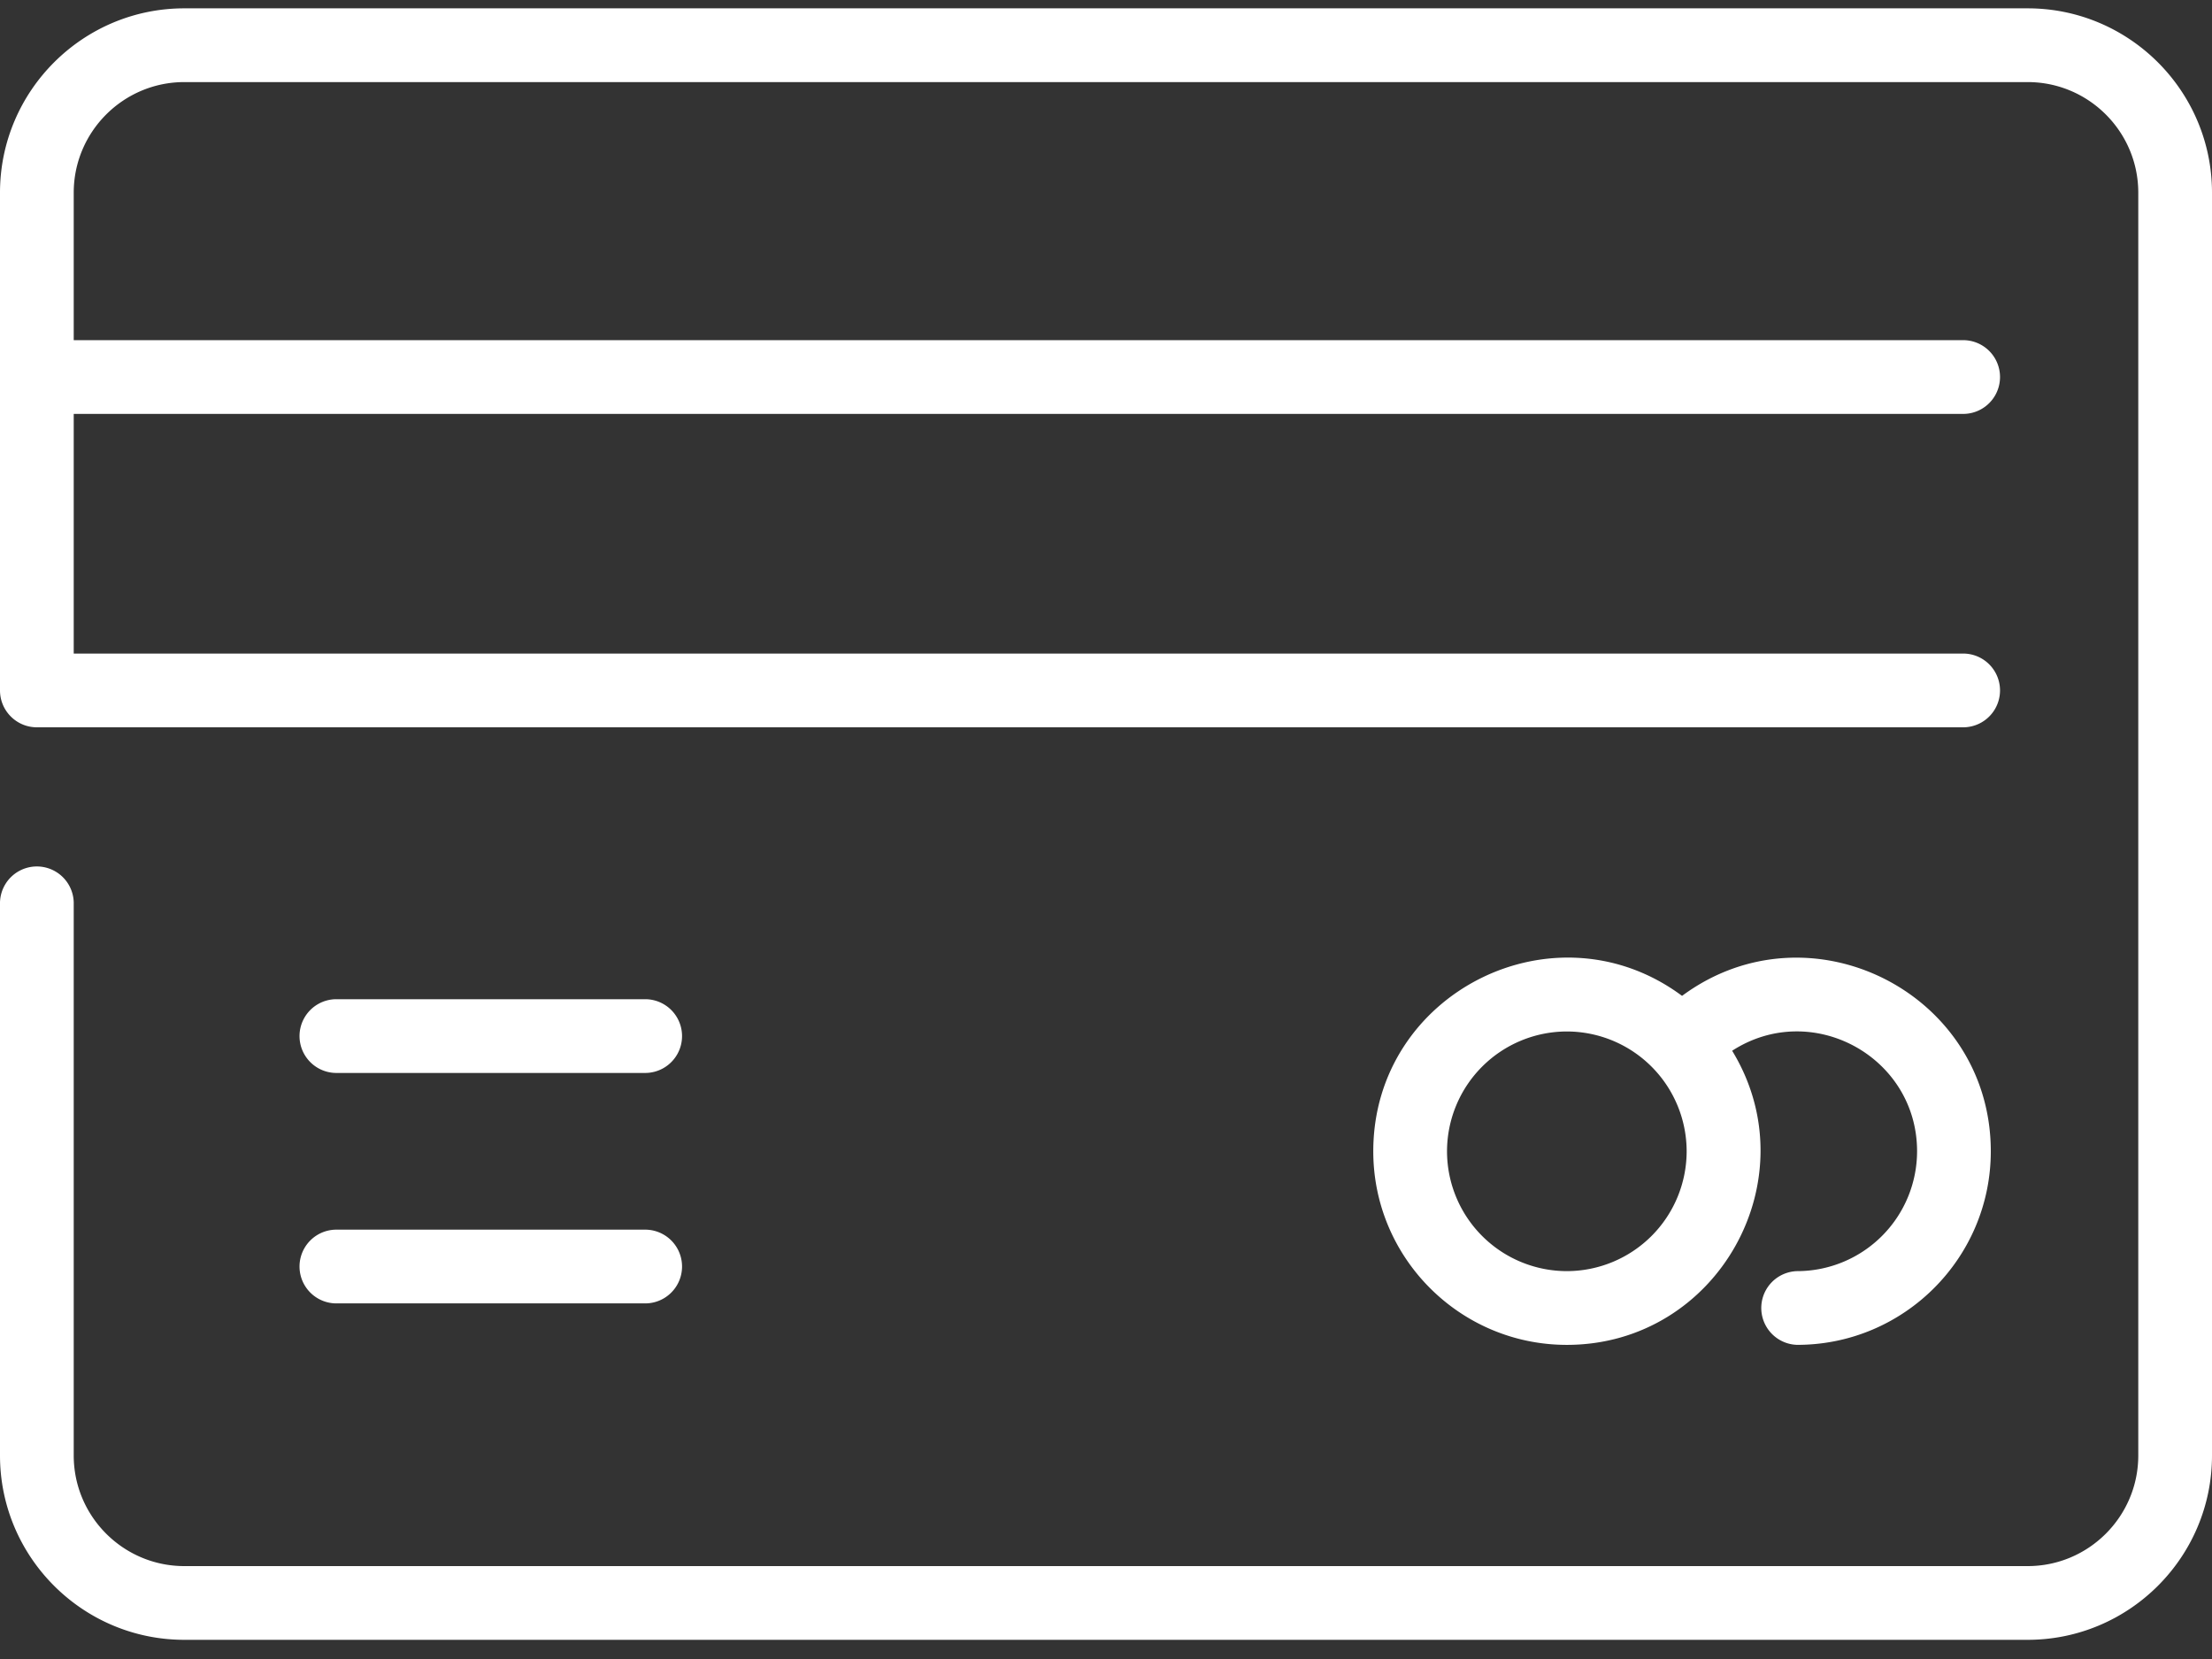 <svg width="100" height="75" fill="none" xmlns="http://www.w3.org/2000/svg"><rect width="100%" height="100%" fill="#333333" stroke="none"/><path d="M100 8.711v57.088c0 4.596-3.738 8.334-8.333 8.334H8.333C3.738 74.133 0 70.395 0 65.8V40.797a1.667 1.667 0 013.333 0V65.8c0 2.757 2.243 5 5 5h83.334c2.757 0 5-2.243 5-5V8.711c0-2.757-2.243-5-5-5H8.333c-2.757 0-5 2.243-5 5v6.667H88.75a1.667 1.667 0 010 3.334H3.333v10.834H88.75a1.667 1.667 0 010 3.334H1.667C.747 32.88 0 32.133 0 31.213V8.71C0 4.116 3.738.377 8.333.377h83.334C96.262.377 100 4.116 100 8.711zM86.667 52.048c0-4.279-4.757-6.874-8.36-4.546 3.536 5.793-.65 13.297-7.474 13.297-4.825 0-8.75-3.926-8.75-8.75 0-7.182 8.217-11.296 13.959-7.028C81.809 40.754 90 44.881 90 52.048c0 4.825-3.925 8.75-8.75 8.75a1.667 1.667 0 010-3.333 5.423 5.423 0 005.417-5.417zm-10.417 0a5.423 5.423 0 00-5.417-5.417 5.423 5.423 0 00-5.416 5.417 5.423 5.423 0 005.416 5.417 5.423 5.423 0 005.417-5.417zm-61.042-3.542h13.959a1.667 1.667 0 000-3.334H15.208a1.667 1.667 0 000 3.334zm0 10.418h13.959a1.667 1.667 0 000-3.334H15.208a1.667 1.667 0 000 3.334z" fill="#fff" style="mix-blend-mode:overlay"/></svg>